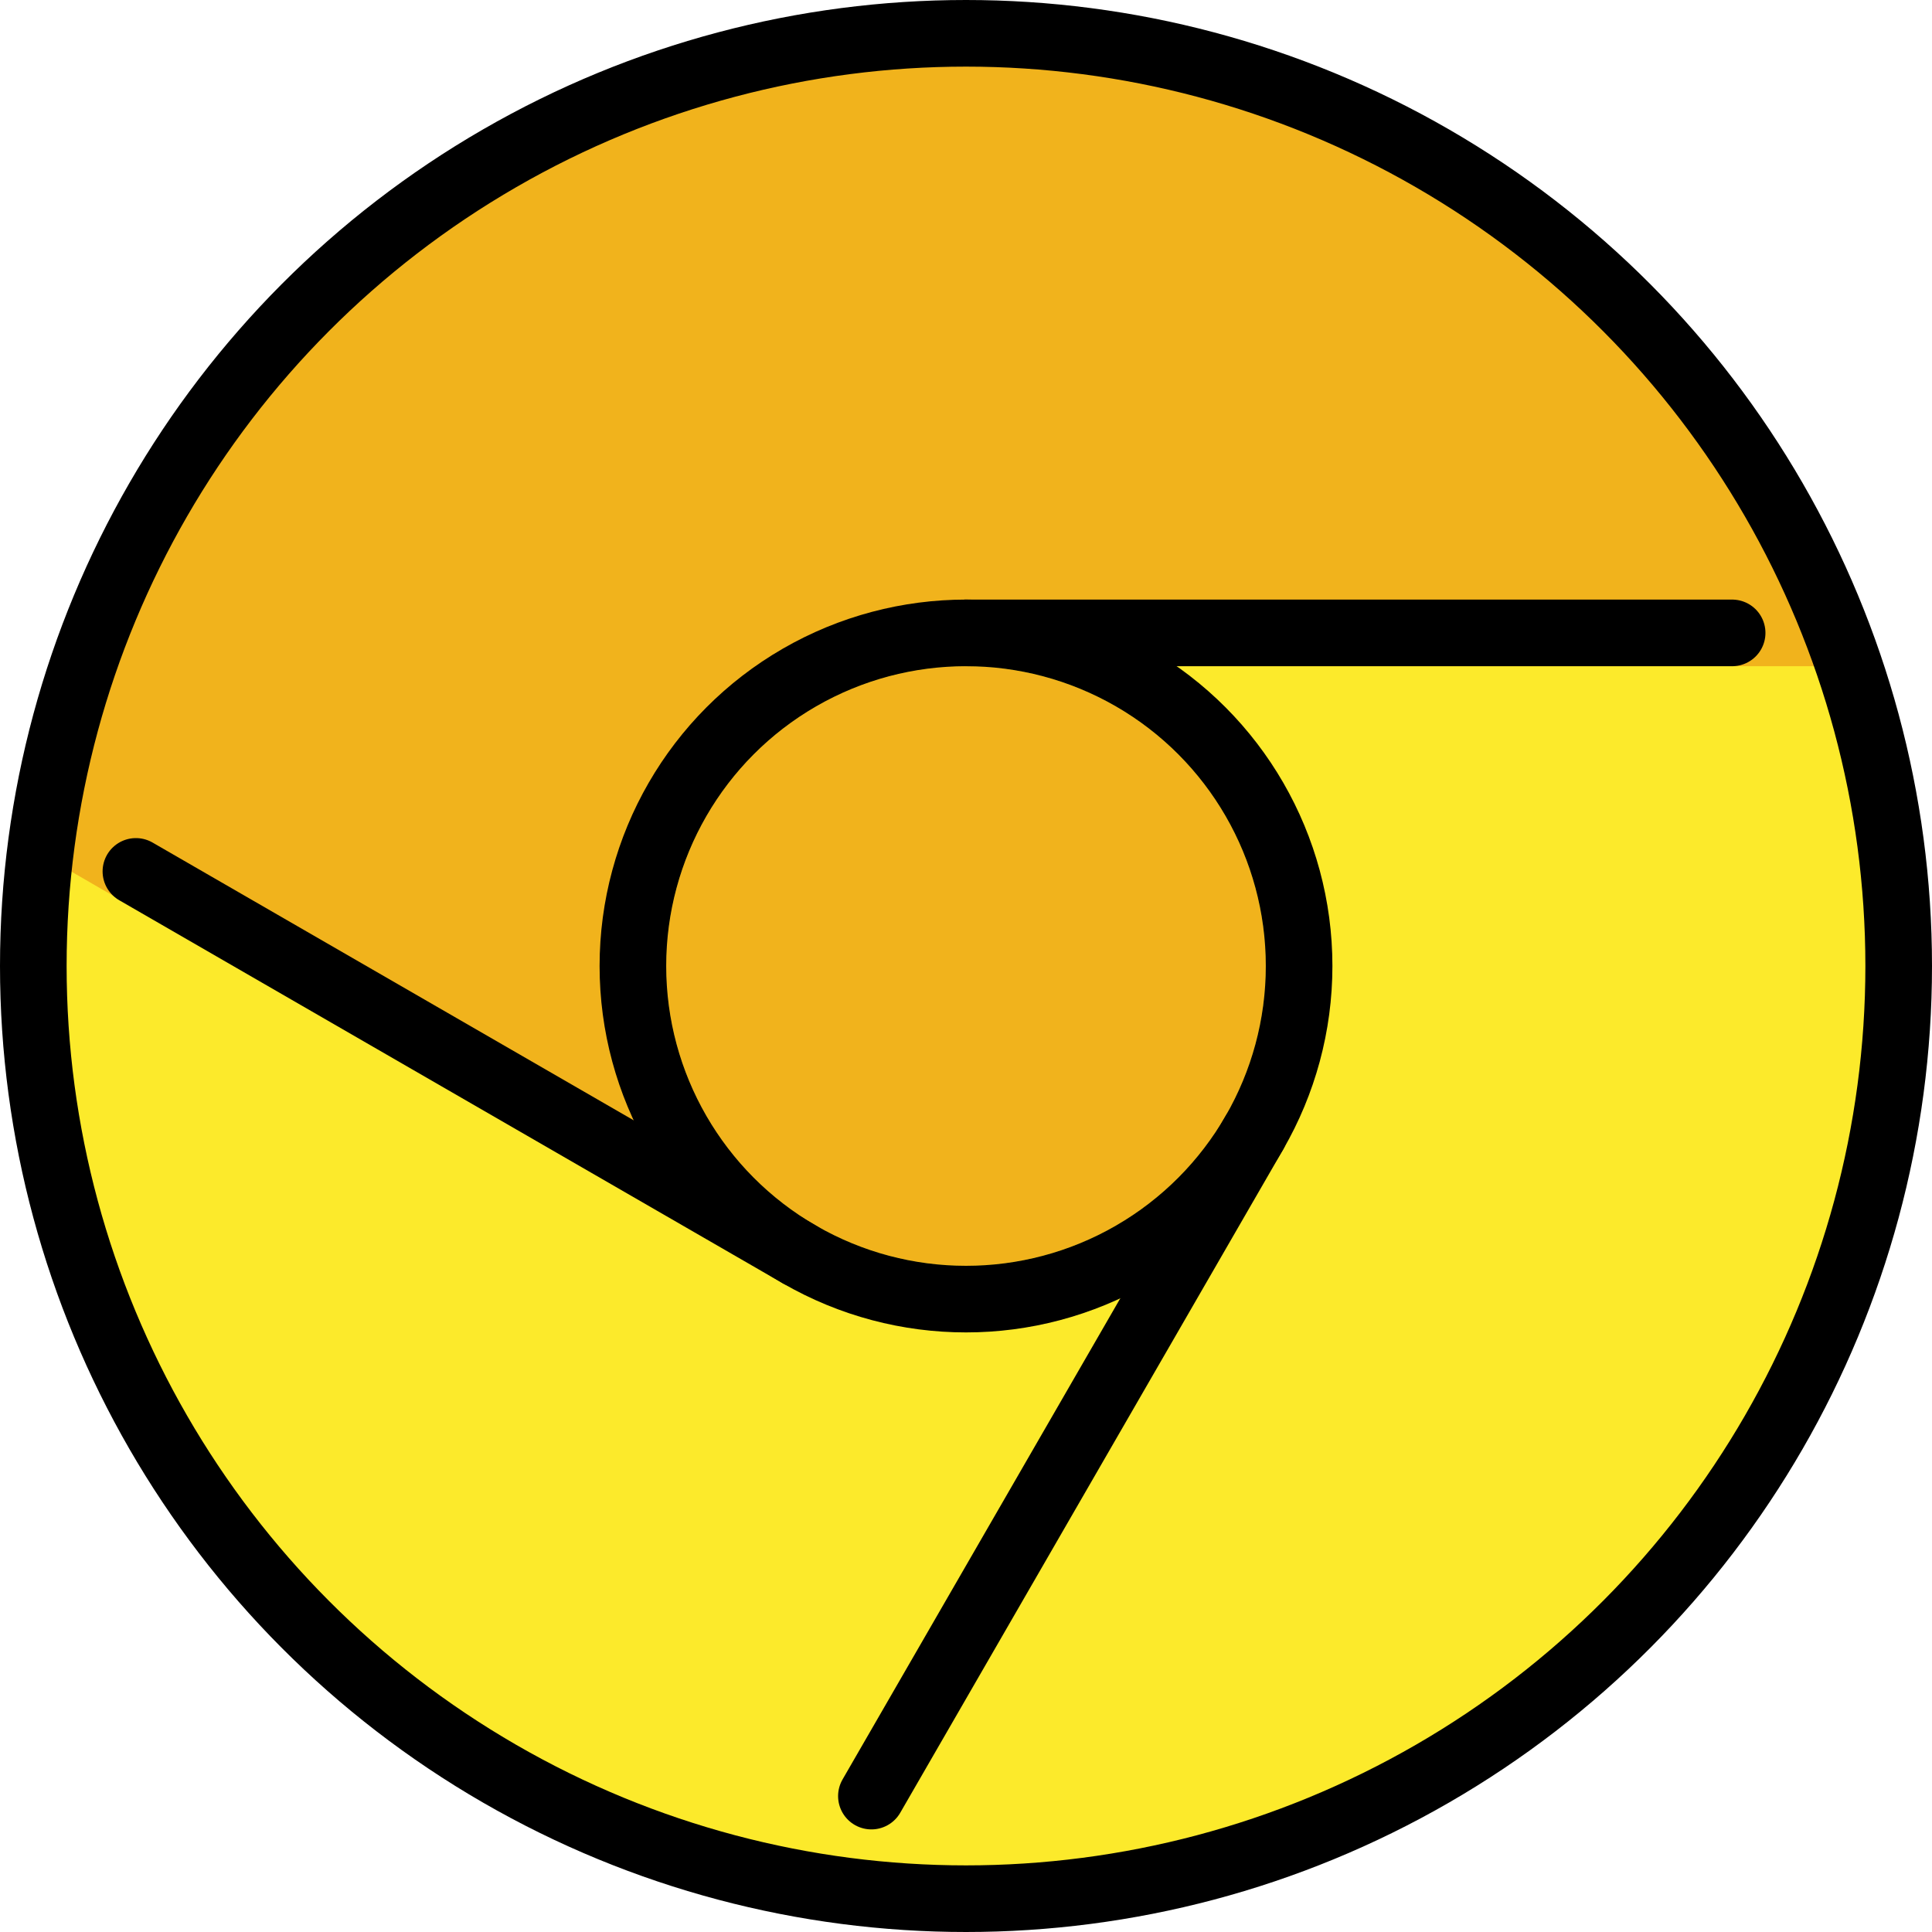 <svg xmlns="http://www.w3.org/2000/svg" xmlns:svg="http://www.w3.org/2000/svg" id="emoji" width="58" height="58" version="1.1" viewBox="0 0 58 58"><g id="color" transform="translate(-7,-7)"><circle id="circle1" cx="36" cy="36" r="28" fill="#fcea2b"/><path id="path1" fill="#fcea2b" fill-rule="evenodd" d="m 34.31,27.16 0.008,0.047 c 2.003,-0.347 4.135,-0.021 6.033,1.074 4.305,2.485 5.78,7.99 3.294,12.29 l -13.26,22.97 c 11.44,2.278 23.56,-2.803 29.72,-13.47 4.209,-7.291 4.767,-15.69 2.241,-23.07 h -26.34 c -0.577,0 -1.142,0.054 -1.688,0.158 z" clip-rule="evenodd"/><path id="path2" fill="#f1b31c" fill-rule="evenodd" d="M 27,43.5 8.2,32.62 C 9.87,18.75 21.68,8 36,8 48.32,8 58.77,15.951 62.52,27 H 36 c -4.971,0 -9,4.029 -9,9 0,2.192 0.784,4.201 2.086,5.762 z" clip-rule="evenodd"/><circle id="circle2" cx="36" cy="36" r="9" fill="#f1b31c"/></g><g id="line" fill="none" stroke="#000" stroke-width="2" transform="translate(-7,-7)"><circle id="circle3" cx="36" cy="36" r="10"/><path id="path3" stroke-linecap="round" d="M 44.66,41 33.16,60.92"/><path id="path4" stroke-linecap="round" d="M 11.08,33.16 31,44.66"/><path id="path5" stroke-linecap="round" d="M 36,26 H 59"/><circle id="circle5" cx="36" cy="36" r="28"/></g></svg>